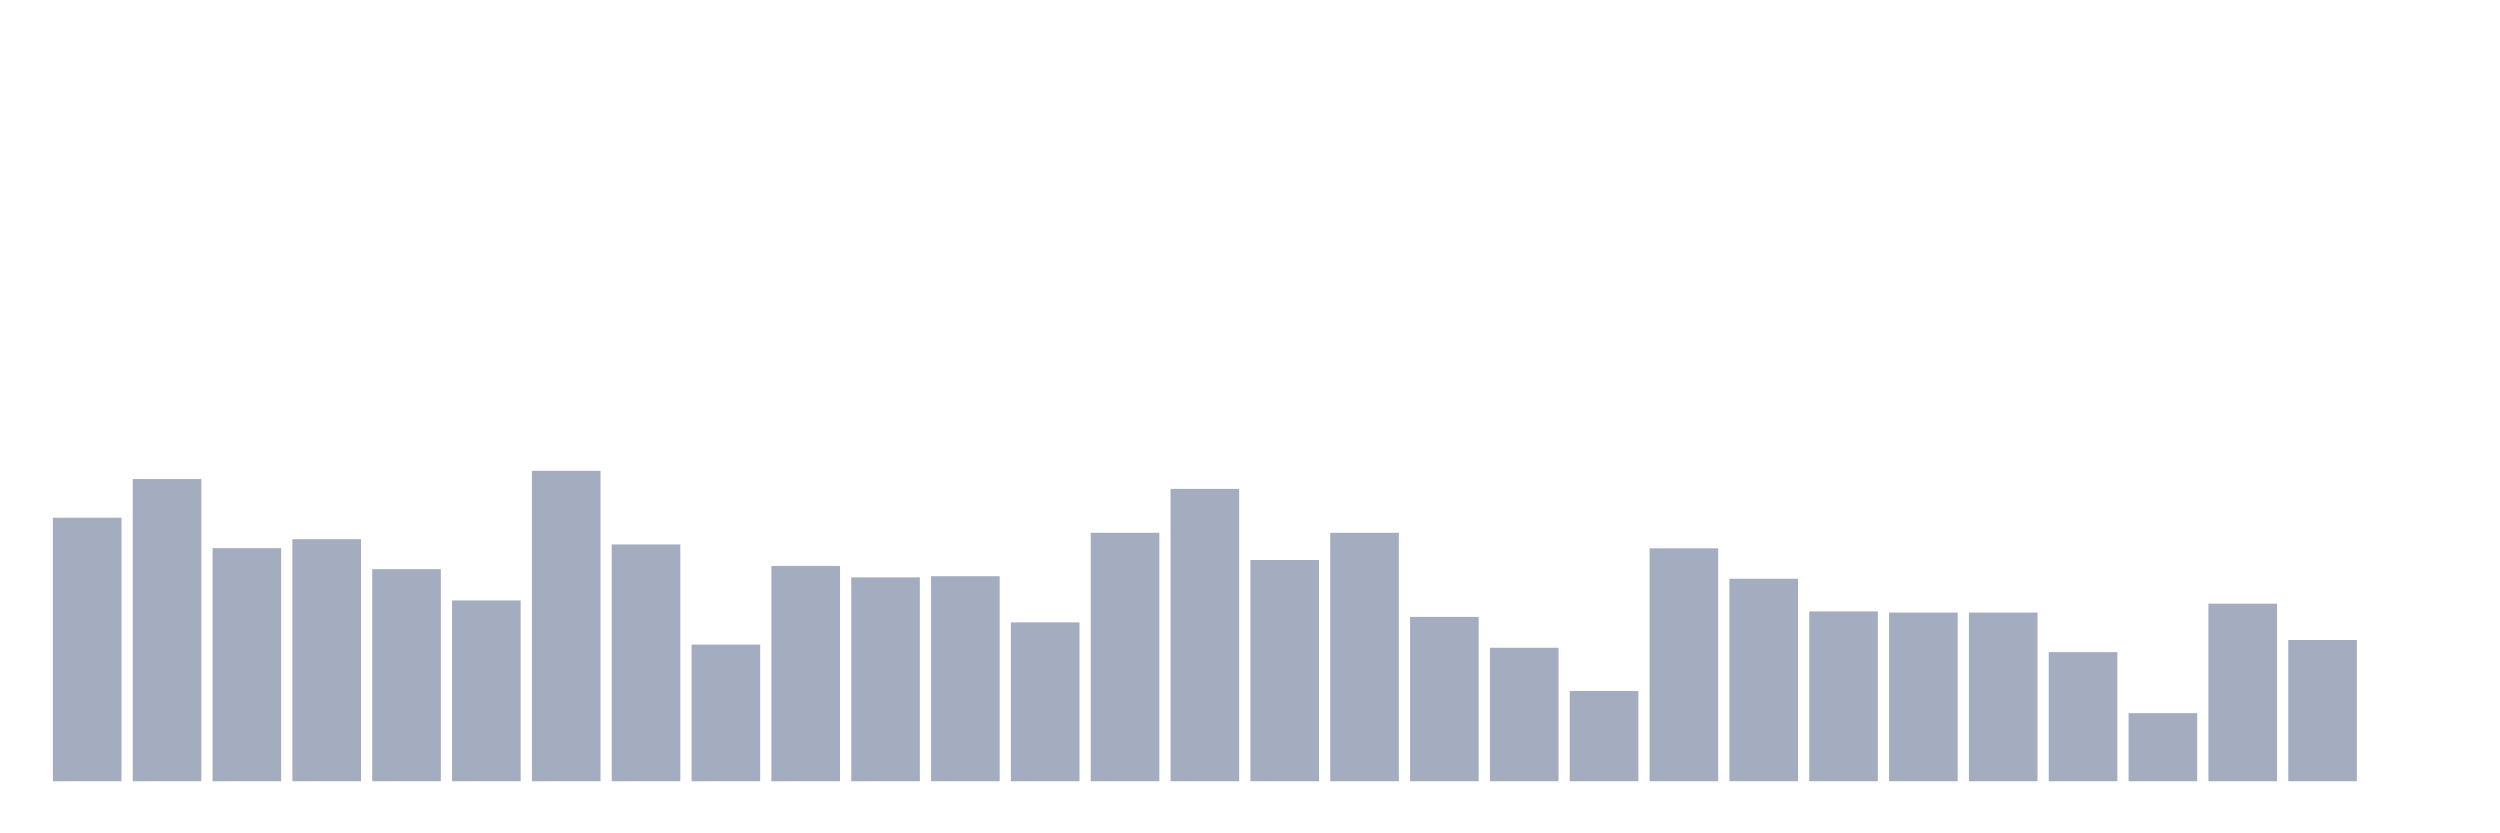 <svg xmlns="http://www.w3.org/2000/svg" viewBox="0 0 480 160"><g transform="translate(10,10)"><rect class="bar" x="0.153" width="13.175" y="89.398" height="50.602" fill="rgb(164,173,192)"></rect><rect class="bar" x="15.482" width="13.175" y="81.981" height="58.019" fill="rgb(164,173,192)"></rect><rect class="bar" x="30.81" width="13.175" y="95.235" height="44.765" fill="rgb(164,173,192)"></rect><rect class="bar" x="46.138" width="13.175" y="93.524" height="46.476" fill="rgb(164,173,192)"></rect><rect class="bar" x="61.466" width="13.175" y="99.273" height="40.727" fill="rgb(164,173,192)"></rect><rect class="bar" x="76.794" width="13.175" y="105.285" height="34.715" fill="rgb(164,173,192)"></rect><rect class="bar" x="92.123" width="13.175" y="80.401" height="59.599" fill="rgb(164,173,192)"></rect><rect class="bar" x="107.451" width="13.175" y="94.533" height="45.467" fill="rgb(164,173,192)"></rect><rect class="bar" x="122.779" width="13.175" y="113.755" height="26.245" fill="rgb(164,173,192)"></rect><rect class="bar" x="138.107" width="13.175" y="98.658" height="41.342" fill="rgb(164,173,192)"></rect><rect class="bar" x="153.436" width="13.175" y="100.853" height="39.147" fill="rgb(164,173,192)"></rect><rect class="bar" x="168.764" width="13.175" y="100.633" height="39.367" fill="rgb(164,173,192)"></rect><rect class="bar" x="184.092" width="13.175" y="109.498" height="30.502" fill="rgb(164,173,192)"></rect><rect class="bar" x="199.42" width="13.175" y="92.295" height="47.705" fill="rgb(164,173,192)"></rect><rect class="bar" x="214.748" width="13.175" y="83.868" height="56.132" fill="rgb(164,173,192)"></rect><rect class="bar" x="230.077" width="13.175" y="97.517" height="42.483" fill="rgb(164,173,192)"></rect><rect class="bar" x="245.405" width="13.175" y="92.295" height="47.705" fill="rgb(164,173,192)"></rect><rect class="bar" x="260.733" width="13.175" y="108.445" height="31.555" fill="rgb(164,173,192)"></rect><rect class="bar" x="276.061" width="13.175" y="114.37" height="25.63" fill="rgb(164,173,192)"></rect><rect class="bar" x="291.39" width="13.175" y="122.665" height="17.335" fill="rgb(164,173,192)"></rect><rect class="bar" x="306.718" width="13.175" y="95.279" height="44.721" fill="rgb(164,173,192)"></rect><rect class="bar" x="322.046" width="13.175" y="101.116" height="38.884" fill="rgb(164,173,192)"></rect><rect class="bar" x="337.374" width="13.175" y="107.392" height="32.608" fill="rgb(164,173,192)"></rect><rect class="bar" x="352.702" width="13.175" y="107.611" height="32.389" fill="rgb(164,173,192)"></rect><rect class="bar" x="368.031" width="13.175" y="107.611" height="32.389" fill="rgb(164,173,192)"></rect><rect class="bar" x="383.359" width="13.175" y="115.204" height="24.796" fill="rgb(164,173,192)"></rect><rect class="bar" x="398.687" width="13.175" y="126.922" height="13.078" fill="rgb(164,173,192)"></rect><rect class="bar" x="414.015" width="13.175" y="105.9" height="34.1" fill="rgb(164,173,192)"></rect><rect class="bar" x="429.344" width="13.175" y="112.878" height="27.122" fill="rgb(164,173,192)"></rect><rect class="bar" x="444.672" width="13.175" y="140" height="0" fill="rgb(164,173,192)"></rect></g></svg>